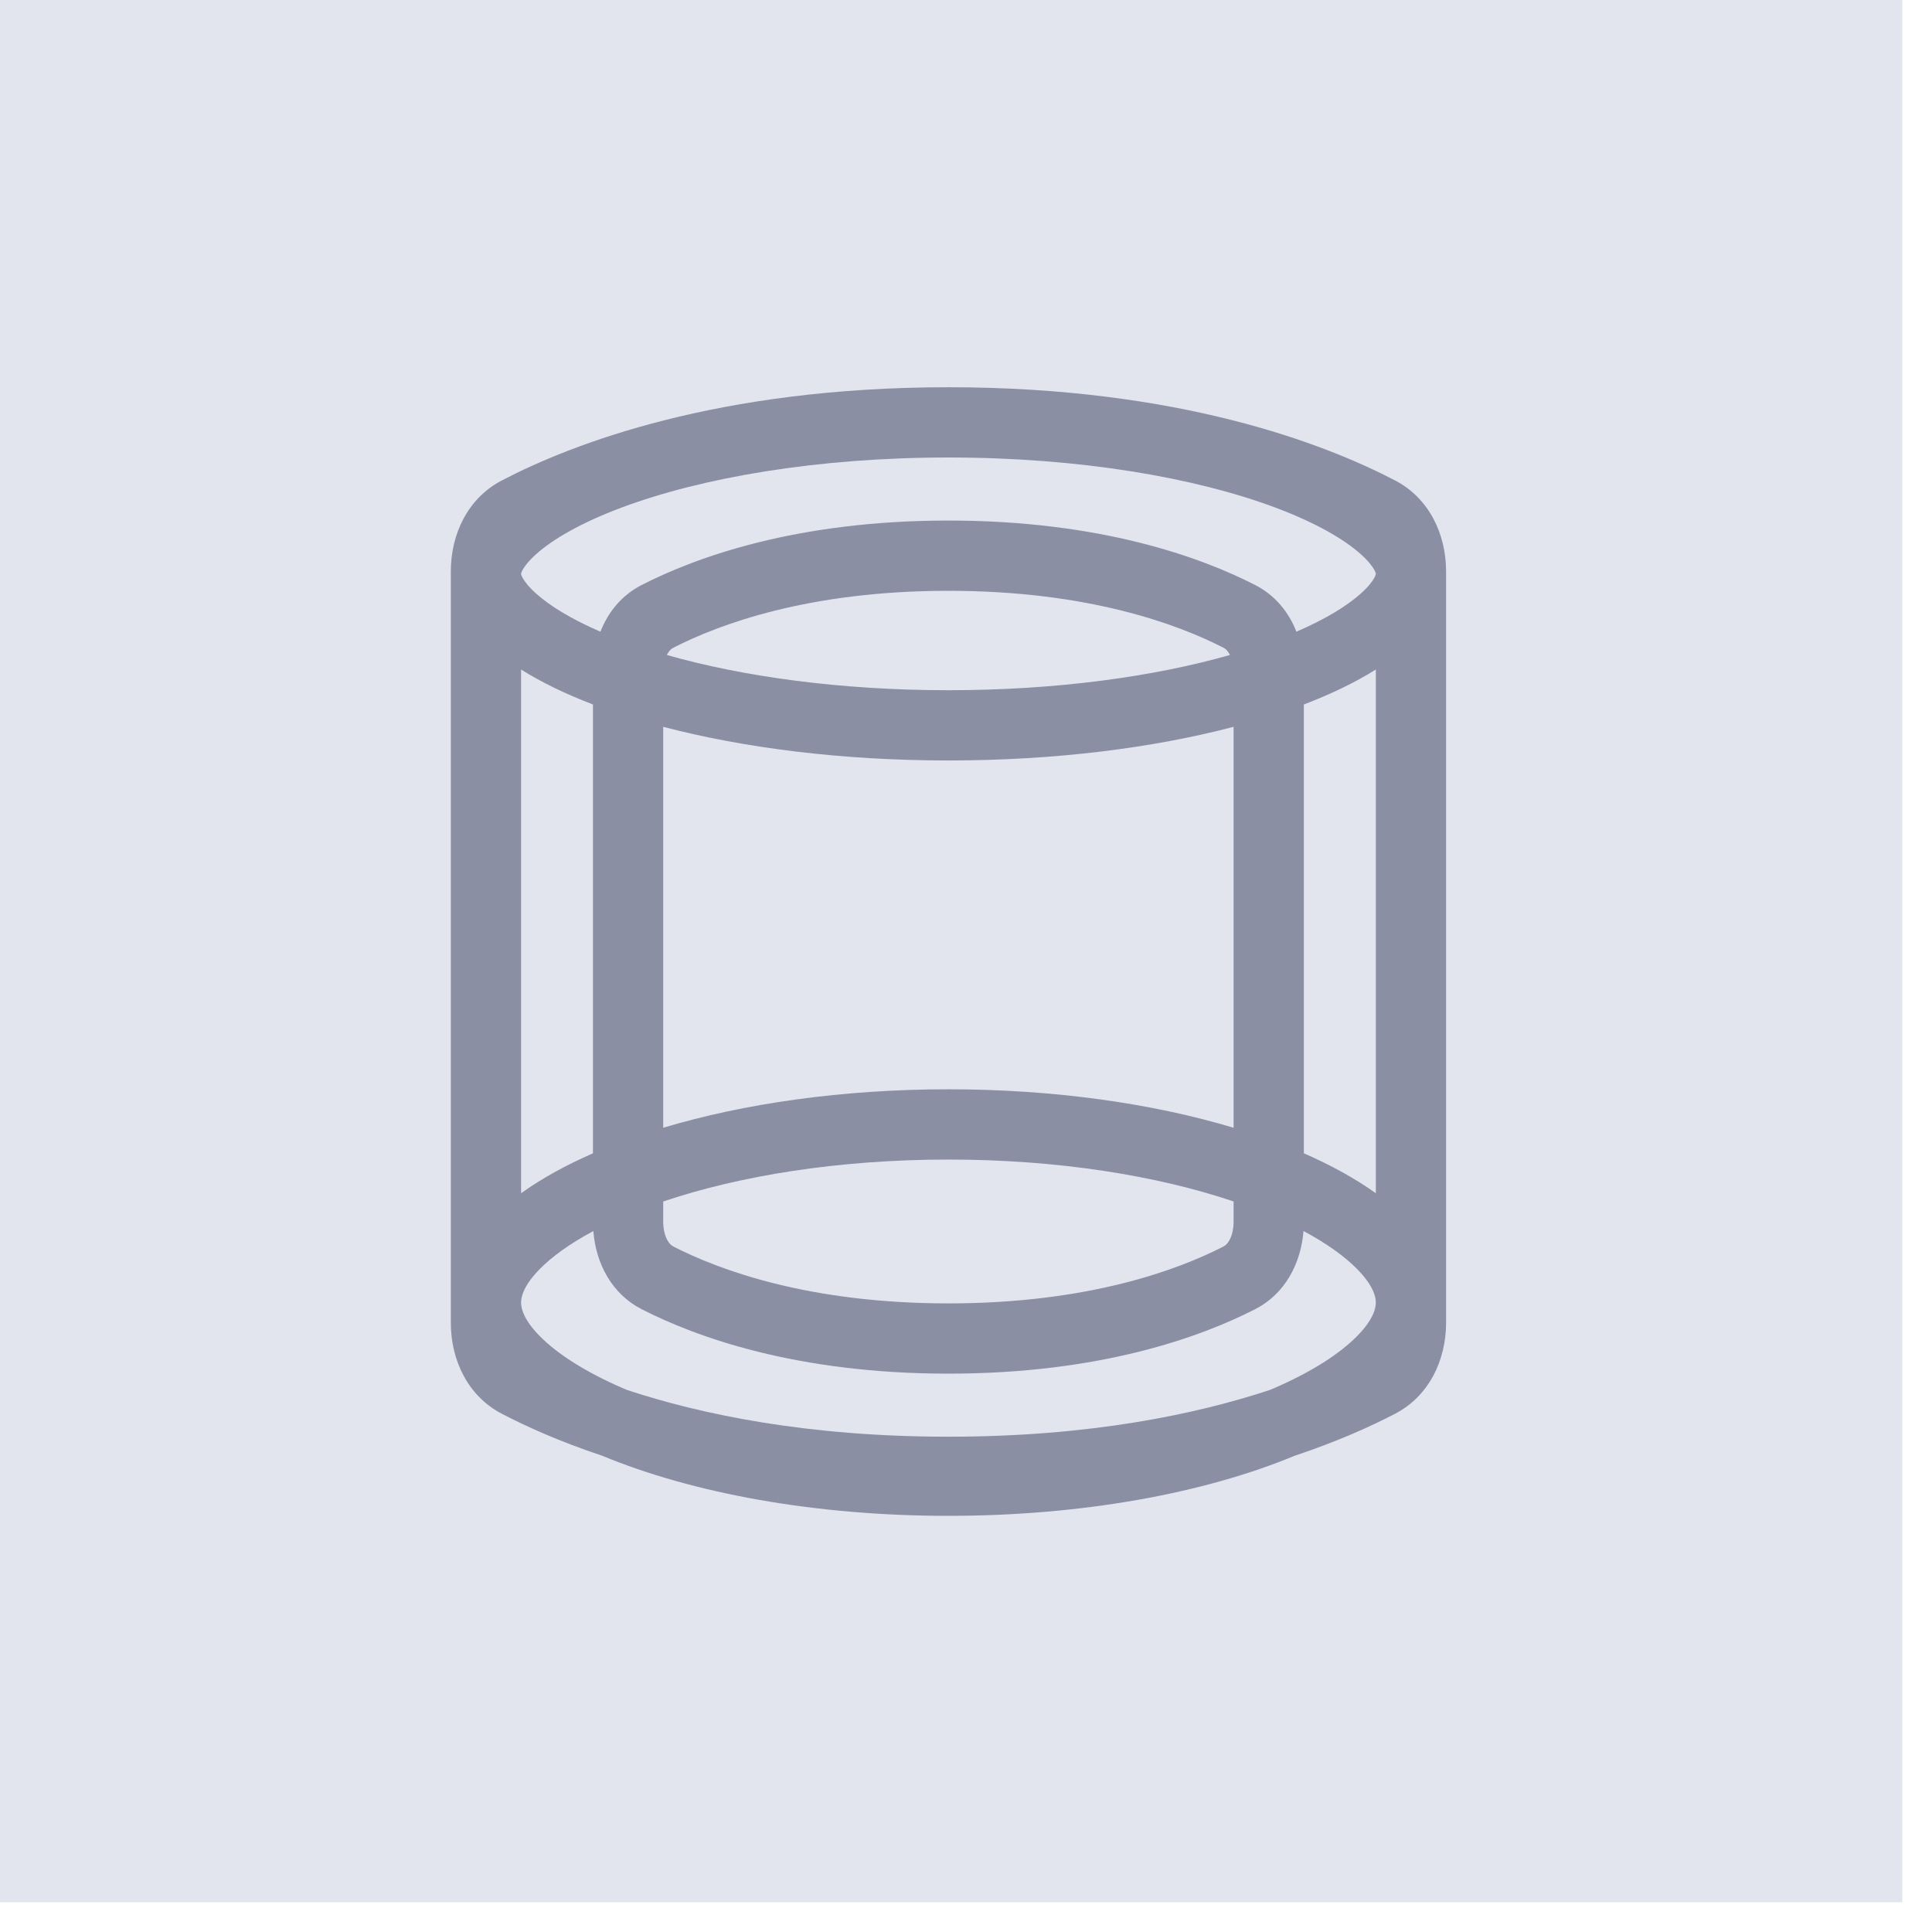 <svg width="55" height="55" viewBox="0 0 55 55" fill="none" xmlns="http://www.w3.org/2000/svg">
    <rect width="54.154" height="54.154" fill="#E2E5ED" />
    <path fill-rule="evenodd" clip-rule="evenodd"
        d="M39.167 19.06L39.167 33.969C38.59 33.556 37.901 33.174 37.118 32.832L37.118 20.055C37.901 19.756 38.59 19.422 39.167 19.06ZM35.118 20.691L35.118 32.105C32.819 31.415 30.02 31.01 27 31.01C23.979 31.01 21.18 31.415 18.88 32.105L18.88 20.691C21.18 21.295 23.98 21.649 27 21.649C30.02 21.649 32.819 21.295 35.118 20.691ZM36.906 17.983C37.742 17.622 38.343 17.249 38.727 16.908C38.955 16.706 39.07 16.548 39.124 16.45C39.149 16.403 39.159 16.372 39.163 16.357C39.167 16.346 39.167 16.34 39.167 16.338L39.167 16.336C39.167 16.334 39.167 16.328 39.163 16.317C39.159 16.302 39.149 16.271 39.124 16.224C39.07 16.126 38.955 15.968 38.727 15.766C38.258 15.35 37.466 14.885 36.315 14.453C34.029 13.596 30.736 13.024 27 13.024C23.265 13.024 19.972 13.596 17.685 14.453C16.535 14.885 15.742 15.35 15.274 15.766C15.046 15.968 14.931 16.126 14.877 16.224C14.851 16.271 14.841 16.302 14.837 16.317C14.834 16.33 14.834 16.336 14.834 16.337L14.834 16.337L14.834 16.337C14.834 16.338 14.834 16.344 14.837 16.357C14.841 16.372 14.851 16.403 14.877 16.45C14.931 16.548 15.046 16.706 15.274 16.908C15.657 17.248 16.257 17.622 17.093 17.983C17.313 17.42 17.703 16.943 18.264 16.655C19.806 15.866 22.666 14.819 26.999 14.819C31.332 14.819 34.193 15.866 35.734 16.655C36.295 16.943 36.686 17.42 36.906 17.983ZM18.984 18.646C18.987 18.64 18.99 18.634 18.993 18.628C19.05 18.522 19.111 18.468 19.176 18.436C20.453 17.782 23.003 16.819 26.999 16.819C30.996 16.819 33.546 17.782 34.823 18.436C34.887 18.468 34.949 18.522 35.005 18.628C35.008 18.634 35.011 18.64 35.014 18.646C32.853 19.262 30.077 19.649 27 19.649C23.923 19.649 21.146 19.262 18.984 18.646ZM16.88 20.055C16.098 19.755 15.41 19.422 14.834 19.06L14.834 33.969C15.41 33.556 16.098 33.174 16.88 32.833L16.88 20.055ZM16.891 35.046C16.215 35.407 15.713 35.776 15.37 36.123C14.914 36.585 14.838 36.901 14.834 37.068L14.834 37.095C14.838 37.261 14.914 37.578 15.37 38.04C15.847 38.523 16.637 39.05 17.771 39.536L17.848 39.569C19.955 40.264 22.979 40.9 27 40.9C31.021 40.9 34.045 40.264 36.151 39.569L36.23 39.536C37.363 39.05 38.153 38.523 38.63 38.04C39.099 37.565 39.167 37.243 39.167 37.081C39.167 36.919 39.099 36.598 38.63 36.123C38.288 35.776 37.784 35.406 37.108 35.045C37.033 35.979 36.576 36.838 35.734 37.269C34.193 38.058 31.332 39.105 26.999 39.105C22.666 39.105 19.806 38.058 18.264 37.269C17.423 36.838 16.965 35.98 16.891 35.046ZM35.118 34.203C32.956 33.474 30.138 33.01 27 33.01C23.862 33.01 21.043 33.474 18.88 34.204L18.88 34.773C18.88 35.002 18.932 35.18 18.993 35.296C19.05 35.402 19.111 35.456 19.176 35.489C20.453 36.143 23.003 37.105 26.999 37.105C30.996 37.105 33.546 36.143 34.823 35.489C34.887 35.456 34.949 35.402 35.005 35.296C35.066 35.18 35.118 35.002 35.118 34.773L35.118 34.203ZM39.72 40.244C39.024 40.607 38.072 41.037 36.852 41.444C34.303 42.502 30.829 43.153 27 43.153C23.171 43.153 19.696 42.501 17.146 41.443C15.928 41.037 14.976 40.607 14.281 40.244C13.327 39.746 12.834 38.731 12.834 37.656L12.834 37.11L12.834 37.081L12.834 37.052L12.834 16.268C12.834 15.193 13.327 14.178 14.281 13.68C16.291 12.631 20.441 11.024 27 11.024C33.559 11.024 37.709 12.631 39.72 13.68C40.674 14.178 41.167 15.193 41.167 16.268L41.167 16.333L41.167 16.337L41.167 16.341L41.167 37.656C41.167 38.731 40.674 39.746 39.72 40.244Z"
        fill="#8A8FA4" />
</svg>
    